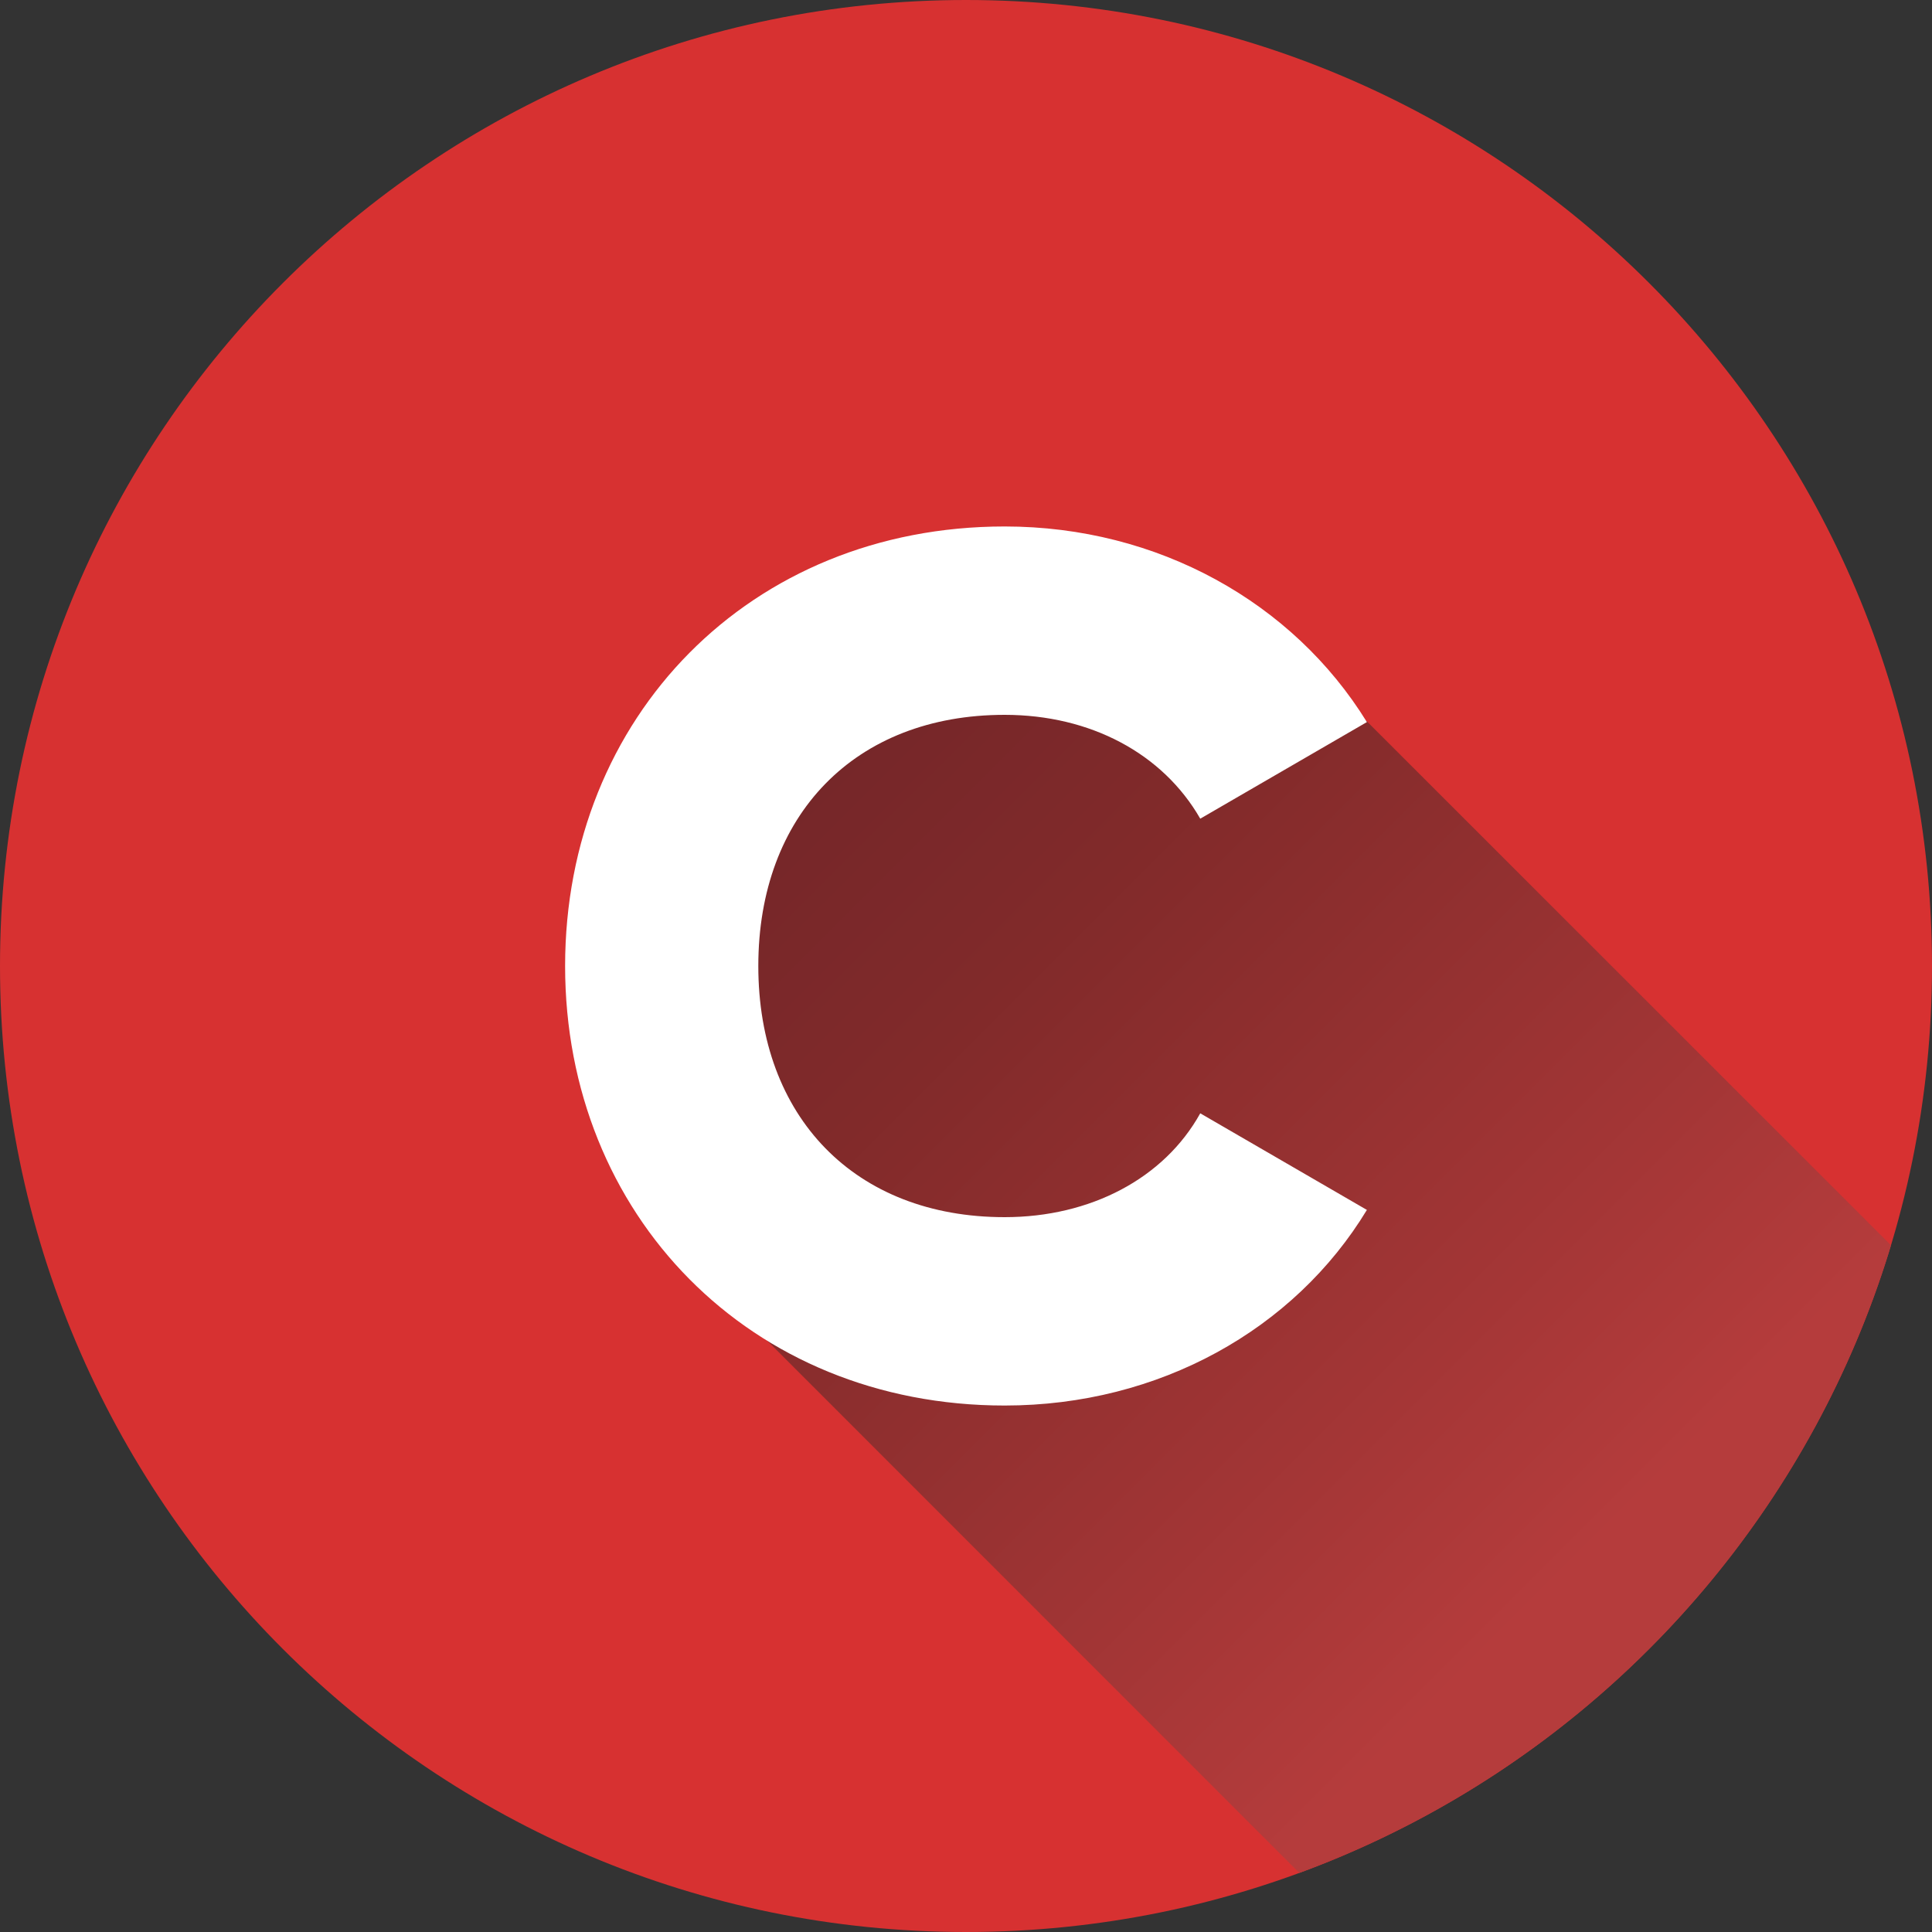 <svg width="512" height="512" viewBox="0 0 512 512" fill="none" xmlns="http://www.w3.org/2000/svg">
<rect x="0" y="0" width="512" height="512" fill="#333333" stroke="none"/>
<path d="M512 256C512 114.615 397.385 0 256 0C114.615 0 0 114.615 0 256C0 397.385 114.615 512 256 512C397.385 512 512 397.385 512 256Z" fill="#D73131"/>
<path d="M501.131 330.016C489.627 367.972 469.481 402.744 442.274 431.603C415.068 460.462 381.543 482.621 344.331 496.341L203.349 355.317C109.643 114.304 362.123 191.051 362.123 191.051L501.131 330.016Z" fill="url(#paint0_linear_163_76)"/>
<path d="M149.76 256C149.76 190.08 198.72 139.52 266.24 139.52C306.88 139.52 342.72 159.68 362.24 191.36L318.08 216.96C308.16 199.68 288.96 189.44 266.24 189.44C226.56 189.44 200.96 216 200.96 256C200.96 296 226.56 322.56 266.24 322.56C288.96 322.56 308.48 312.32 318.08 295.04L362.24 320.64C343.04 352.32 307.2 372.48 266.24 372.48C198.72 372.48 149.76 321.92 149.76 256Z" fill="white"/>
<defs>
<linearGradient id="paint0_linear_163_76" x1="209.013" y1="199.445" x2="441.803" y2="432.235" gradientUnits="userSpaceOnUse">
<stop stop-color="#742629"/>
<stop offset="0.25" stop-color="#812A2A"/>
<stop offset="0.71" stop-color="#A43636"/>
<stop offset="0.91" stop-color="#B53C3C"/>
</linearGradient>
</defs>
</svg>
